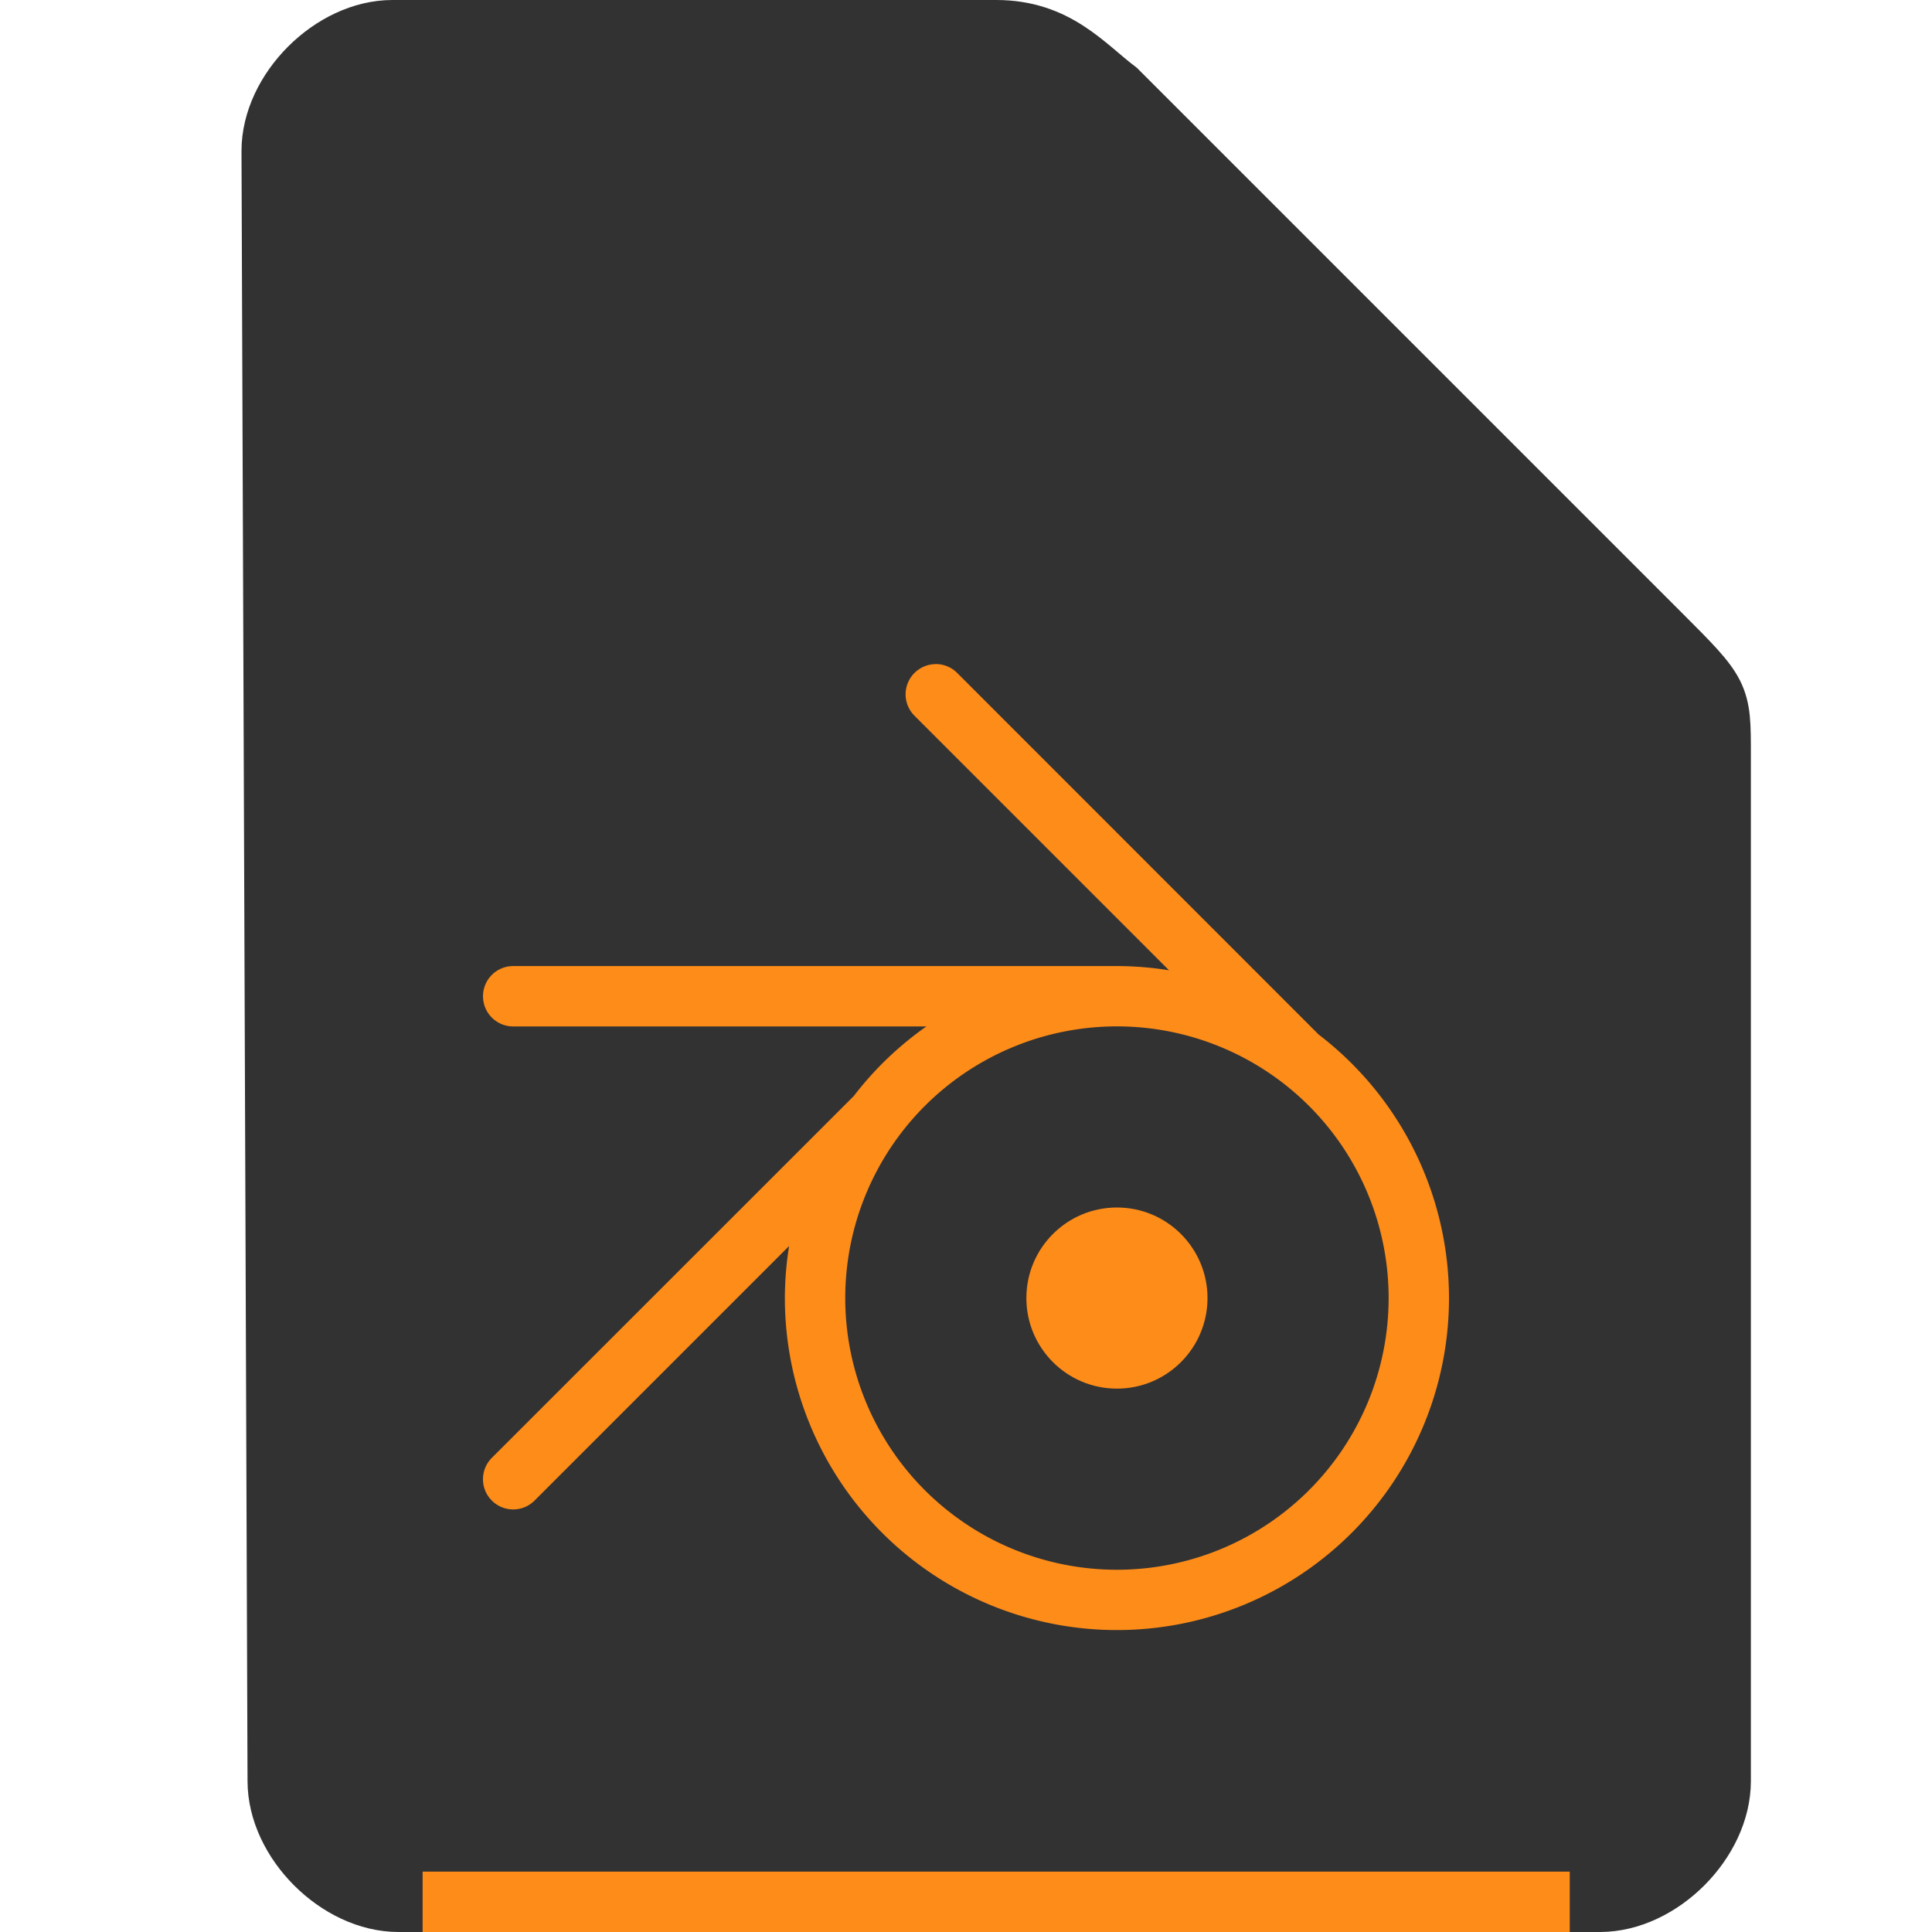<svg xmlns="http://www.w3.org/2000/svg" height="32" width="32">
    <path d="M4.6 29.5c0 1 1 2 2 2h19.9c1 0 2-1 2-2v-17c0-1 0-1-1-2l-9-9c-.531-.401-1-1-2-1h-10c-1 0-2 1-2 2z" fill="#323232" stroke="#323232"/>
    <g transform="translate(5 8)">
            <g transform="translate(-326 -534.362)" fill="#FE8C19">
        <path d="M336.492 537.362a.5.5 0 0 0-.346.147.5.5 0 0 0 0 .707l4.217 4.217a5.5 5.5 0 0 0-.863-.07h-10a.5.5 0 0 0-.5.5.5.5 0 0 0 .5.5h6.844a5.5 5.5 0 0 0-1.203 1.153l-5.995 5.993a.5.5 0 0 0 0 .707.5.5 0 0 0 .708 0L334.07 547a5.5 5.5 0 0 0-.07.861 5.5 5.5 0 0 0 5.5 5.5 5.5 5.5 0 0 0 5.5-5.5 5.5 5.5 0 0 0-2.158-4.363l-5.988-5.99a.5.5 0 0 0-.362-.147zm3.008 6a4.5 4.5 0 0 1 4.5 4.5 4.5 4.5 0 0 1-4.5 4.5 4.5 4.5 0 0 1-4.5-4.5 4.5 4.5 0 0 1 4.5-4.5z"/>
        <circle cx="339.5" cy="547.862" r="1.5"/>
    </g>

    </g>
    <path fill="#FE8C19" d="M7 31h19v1H7z"/>
</svg>
